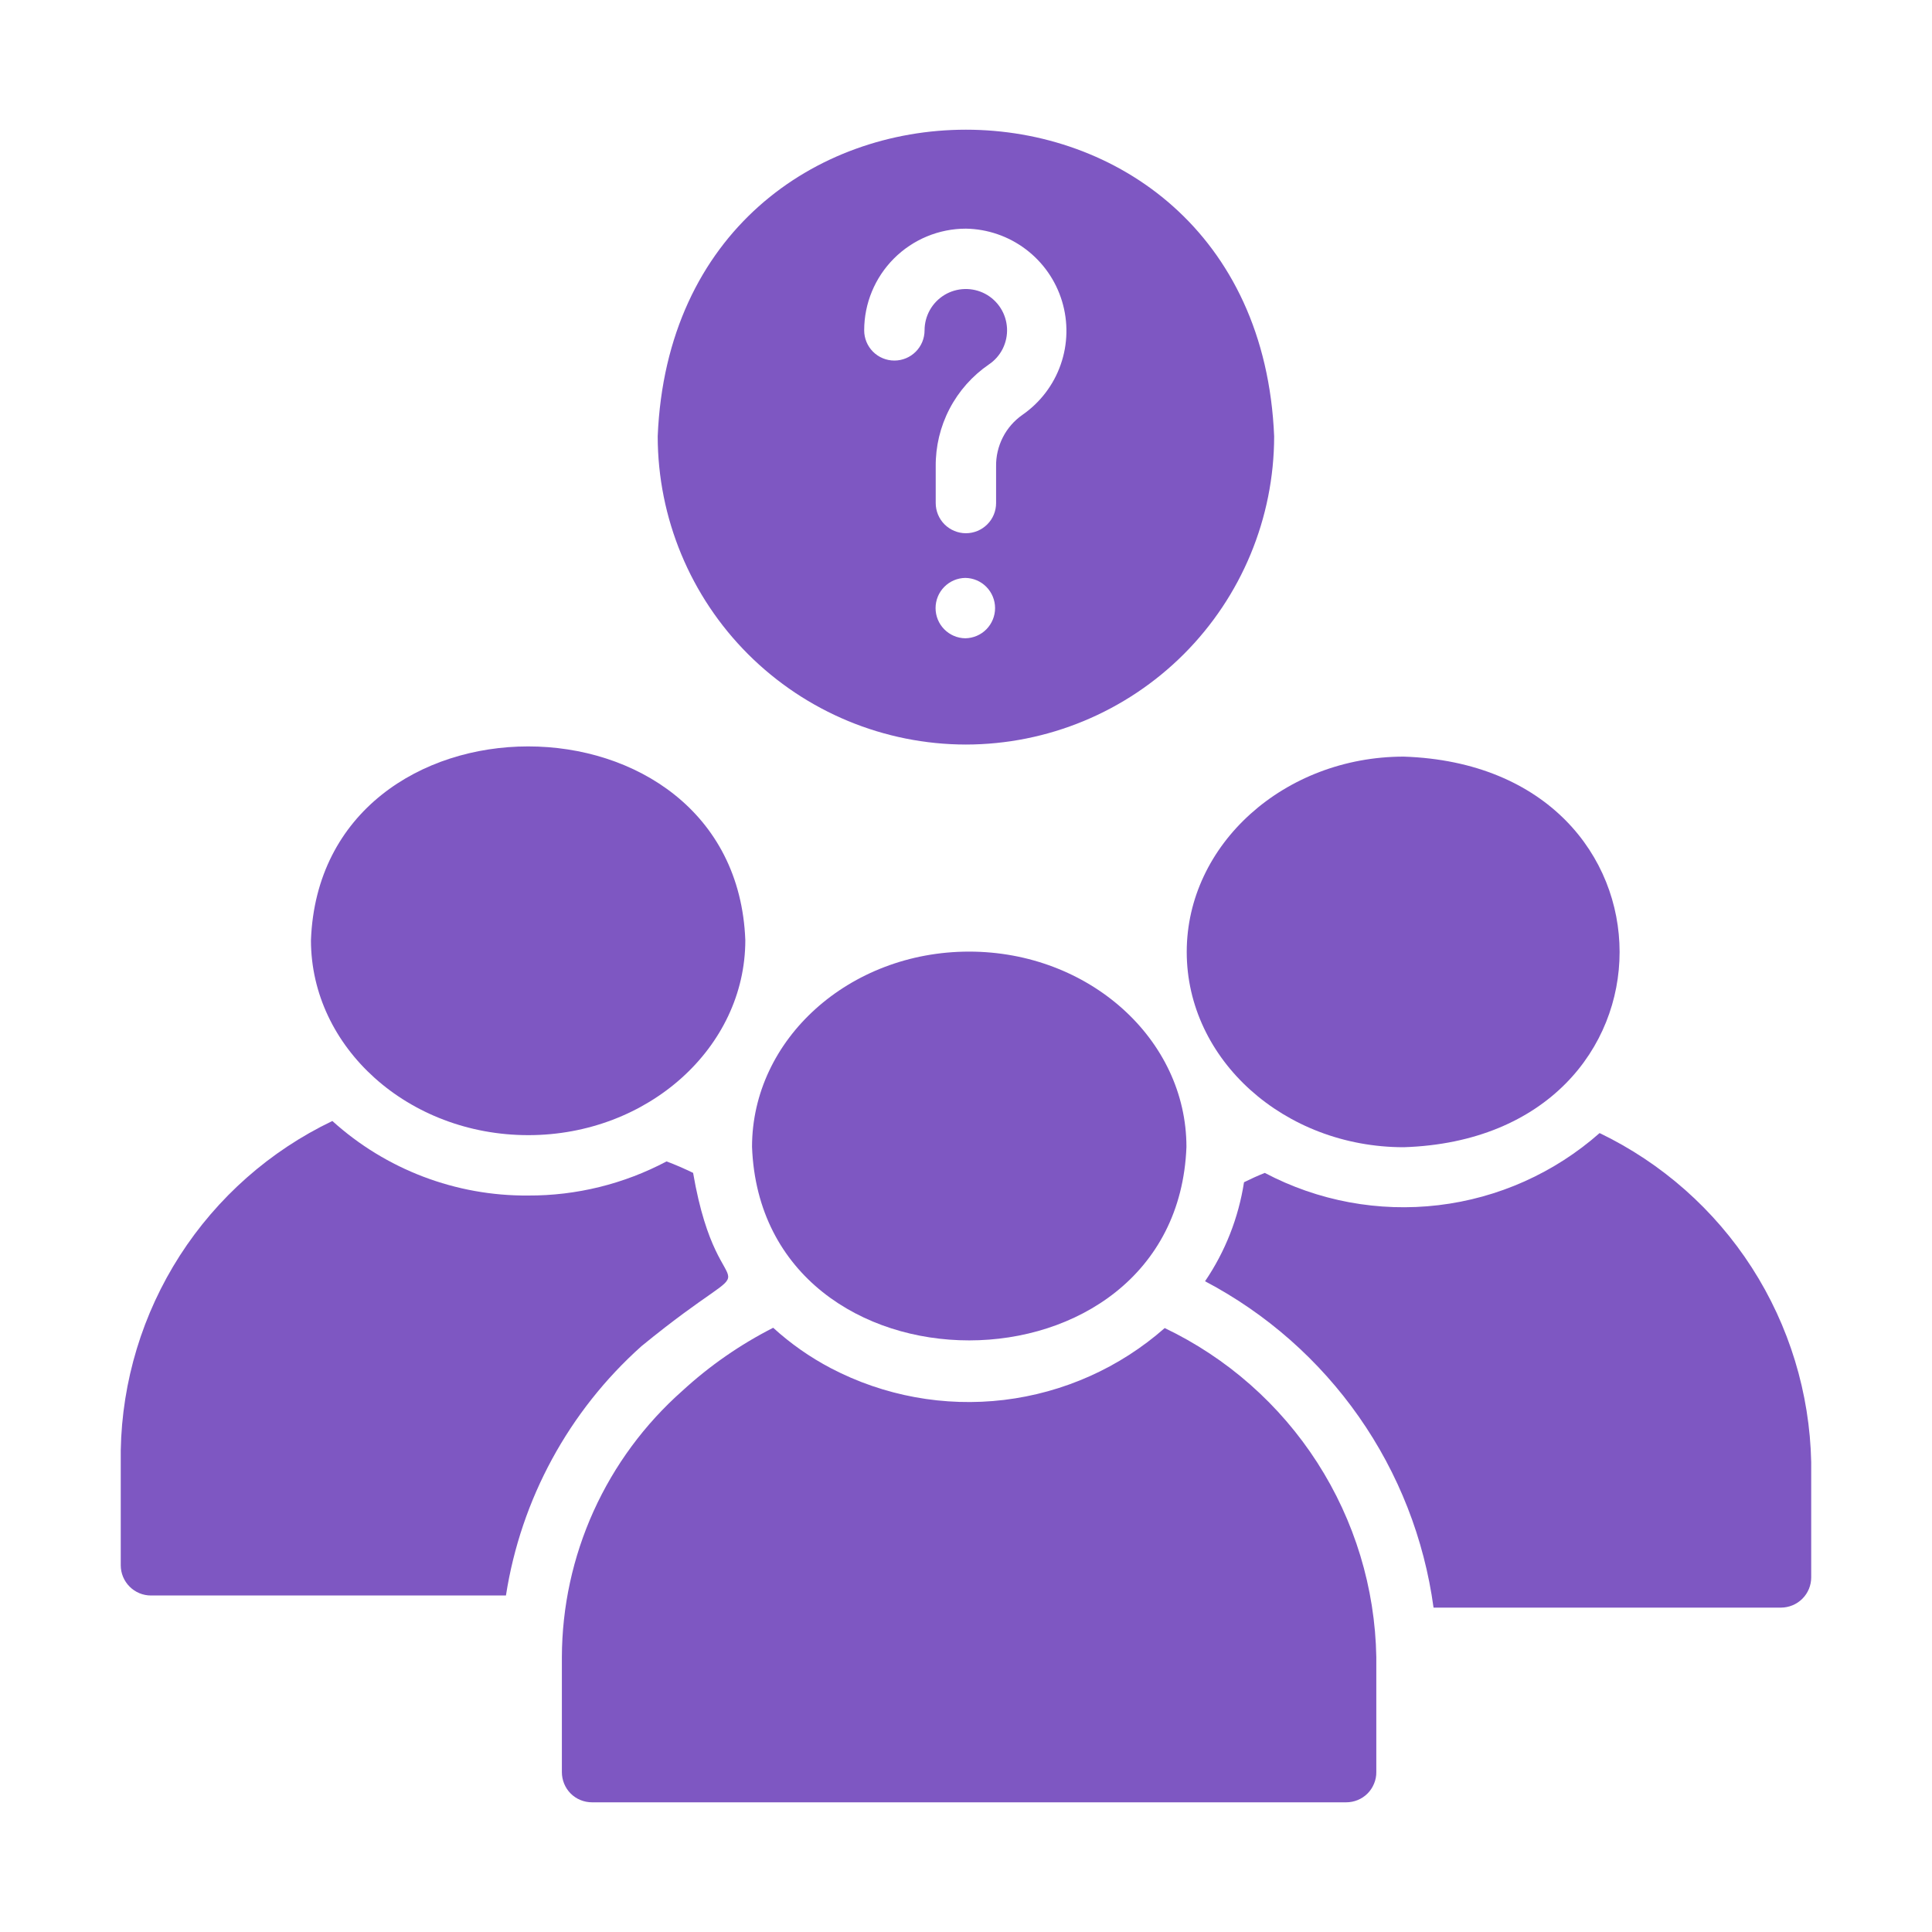 <svg xmlns="http://www.w3.org/2000/svg" width="40" height="40" viewBox="0 0 40 40" fill="none"><path d="M19.998 15.415C21.69 15.413 23.312 14.74 24.509 13.544C25.705 12.348 26.378 10.726 26.38 9.034C26.029 0.568 13.966 0.57 13.617 9.034C13.619 10.726 14.292 12.348 15.488 13.544C16.685 14.74 18.307 15.413 19.998 15.415ZM19.998 4.734C20.446 4.741 20.881 4.891 21.238 5.161C21.596 5.431 21.858 5.807 21.988 6.236C22.118 6.665 22.109 7.124 21.961 7.547C21.814 7.97 21.535 8.335 21.167 8.59C20.996 8.71 20.856 8.87 20.762 9.056C20.667 9.243 20.619 9.45 20.623 9.659V10.415C20.623 10.581 20.558 10.74 20.44 10.857C20.323 10.974 20.164 11.04 19.998 11.04C19.833 11.04 19.674 10.974 19.556 10.857C19.439 10.74 19.373 10.581 19.373 10.415V9.659C19.369 9.243 19.467 8.833 19.659 8.465C19.851 8.096 20.131 7.781 20.473 7.546C20.596 7.464 20.695 7.351 20.761 7.219C20.826 7.087 20.857 6.94 20.849 6.793C20.841 6.646 20.796 6.503 20.716 6.378C20.637 6.254 20.527 6.152 20.397 6.083C20.266 6.014 20.12 5.98 19.973 5.984C19.825 5.988 19.681 6.03 19.555 6.106C19.429 6.183 19.324 6.29 19.252 6.419C19.18 6.547 19.142 6.692 19.142 6.84C19.142 7.006 19.076 7.165 18.959 7.282C18.842 7.399 18.683 7.465 18.517 7.465C18.351 7.465 18.192 7.399 18.075 7.282C17.958 7.165 17.892 7.006 17.892 6.84C17.892 6.281 18.114 5.746 18.509 5.351C18.904 4.956 19.44 4.734 19.998 4.734ZM19.986 13.215C19.822 13.213 19.665 13.146 19.55 13.029C19.434 12.912 19.37 12.754 19.37 12.59C19.37 12.426 19.434 12.268 19.55 12.151C19.665 12.034 19.822 11.967 19.986 11.965C20.15 11.967 20.307 12.034 20.422 12.151C20.537 12.268 20.602 12.426 20.602 12.59C20.602 12.754 20.537 12.912 20.422 13.029C20.307 13.146 20.15 13.212 19.986 13.215Z" fill="#7E57C2"></path><path d="M24.114 27.496C23.181 28.317 22.021 28.835 20.787 28.984C19.553 29.132 18.303 28.903 17.202 28.327C16.77 28.1 16.369 27.819 16.008 27.49C15.324 27.838 14.691 28.277 14.127 28.796C13.346 29.487 12.72 30.336 12.29 31.286C11.86 32.236 11.636 33.266 11.633 34.309V36.69C11.633 36.772 11.649 36.853 11.68 36.929C11.711 37.005 11.757 37.075 11.815 37.133C11.873 37.191 11.942 37.237 12.018 37.268C12.094 37.299 12.176 37.315 12.258 37.315H27.87C27.953 37.315 28.034 37.299 28.11 37.268C28.186 37.237 28.255 37.191 28.313 37.133C28.371 37.075 28.417 37.005 28.448 36.929C28.48 36.853 28.496 36.772 28.495 36.69V34.309C28.47 32.878 28.046 31.483 27.272 30.28C26.498 29.077 25.405 28.113 24.114 27.496Z" fill="#7E57C2"></path><path d="M20.064 19.702C17.583 19.702 15.57 21.515 15.57 23.746C15.772 29.09 24.361 29.083 24.564 23.746C24.564 21.515 22.545 19.702 20.064 19.702Z" fill="#7E57C2"></path><path d="M33.118 23.459C32.183 24.284 31.019 24.805 29.781 24.952C28.543 25.099 27.289 24.866 26.187 24.284C26.043 24.34 25.893 24.409 25.756 24.477C25.642 25.212 25.367 25.913 24.949 26.527C26.219 27.195 27.311 28.157 28.134 29.332C28.957 30.507 29.487 31.862 29.68 33.284H36.874C37.04 33.283 37.199 33.217 37.316 33.1C37.433 32.983 37.499 32.824 37.499 32.659V30.271C37.469 28.842 37.044 27.449 36.271 26.246C35.498 25.044 34.406 24.079 33.118 23.459Z" fill="#7E57C2"></path><path d="M24.57 19.709C24.57 21.94 26.589 23.752 29.064 23.752C35.022 23.557 35.021 15.864 29.064 15.665C26.589 15.665 24.57 17.483 24.57 19.709Z" fill="#7E57C2"></path><path d="M10.938 23.502C13.412 23.502 15.431 21.69 15.431 19.465C15.227 14.113 6.639 14.12 6.438 19.465C6.438 21.69 8.456 23.502 10.938 23.502Z" fill="#7E57C2"></path><path d="M13.281 27.871C16.09 25.574 14.902 27.5 14.35 24.283C14.169 24.196 13.988 24.115 13.8 24.046C12.918 24.513 11.935 24.756 10.938 24.752C9.44 24.765 7.992 24.214 6.881 23.209C5.59 23.827 4.497 24.792 3.723 25.996C2.95 27.201 2.526 28.596 2.5 30.027V32.408C2.5 32.574 2.567 32.733 2.684 32.85C2.801 32.967 2.959 33.033 3.125 33.033H10.475C10.785 31.04 11.777 29.215 13.281 27.871Z" fill="#7E57C2"></path></svg>